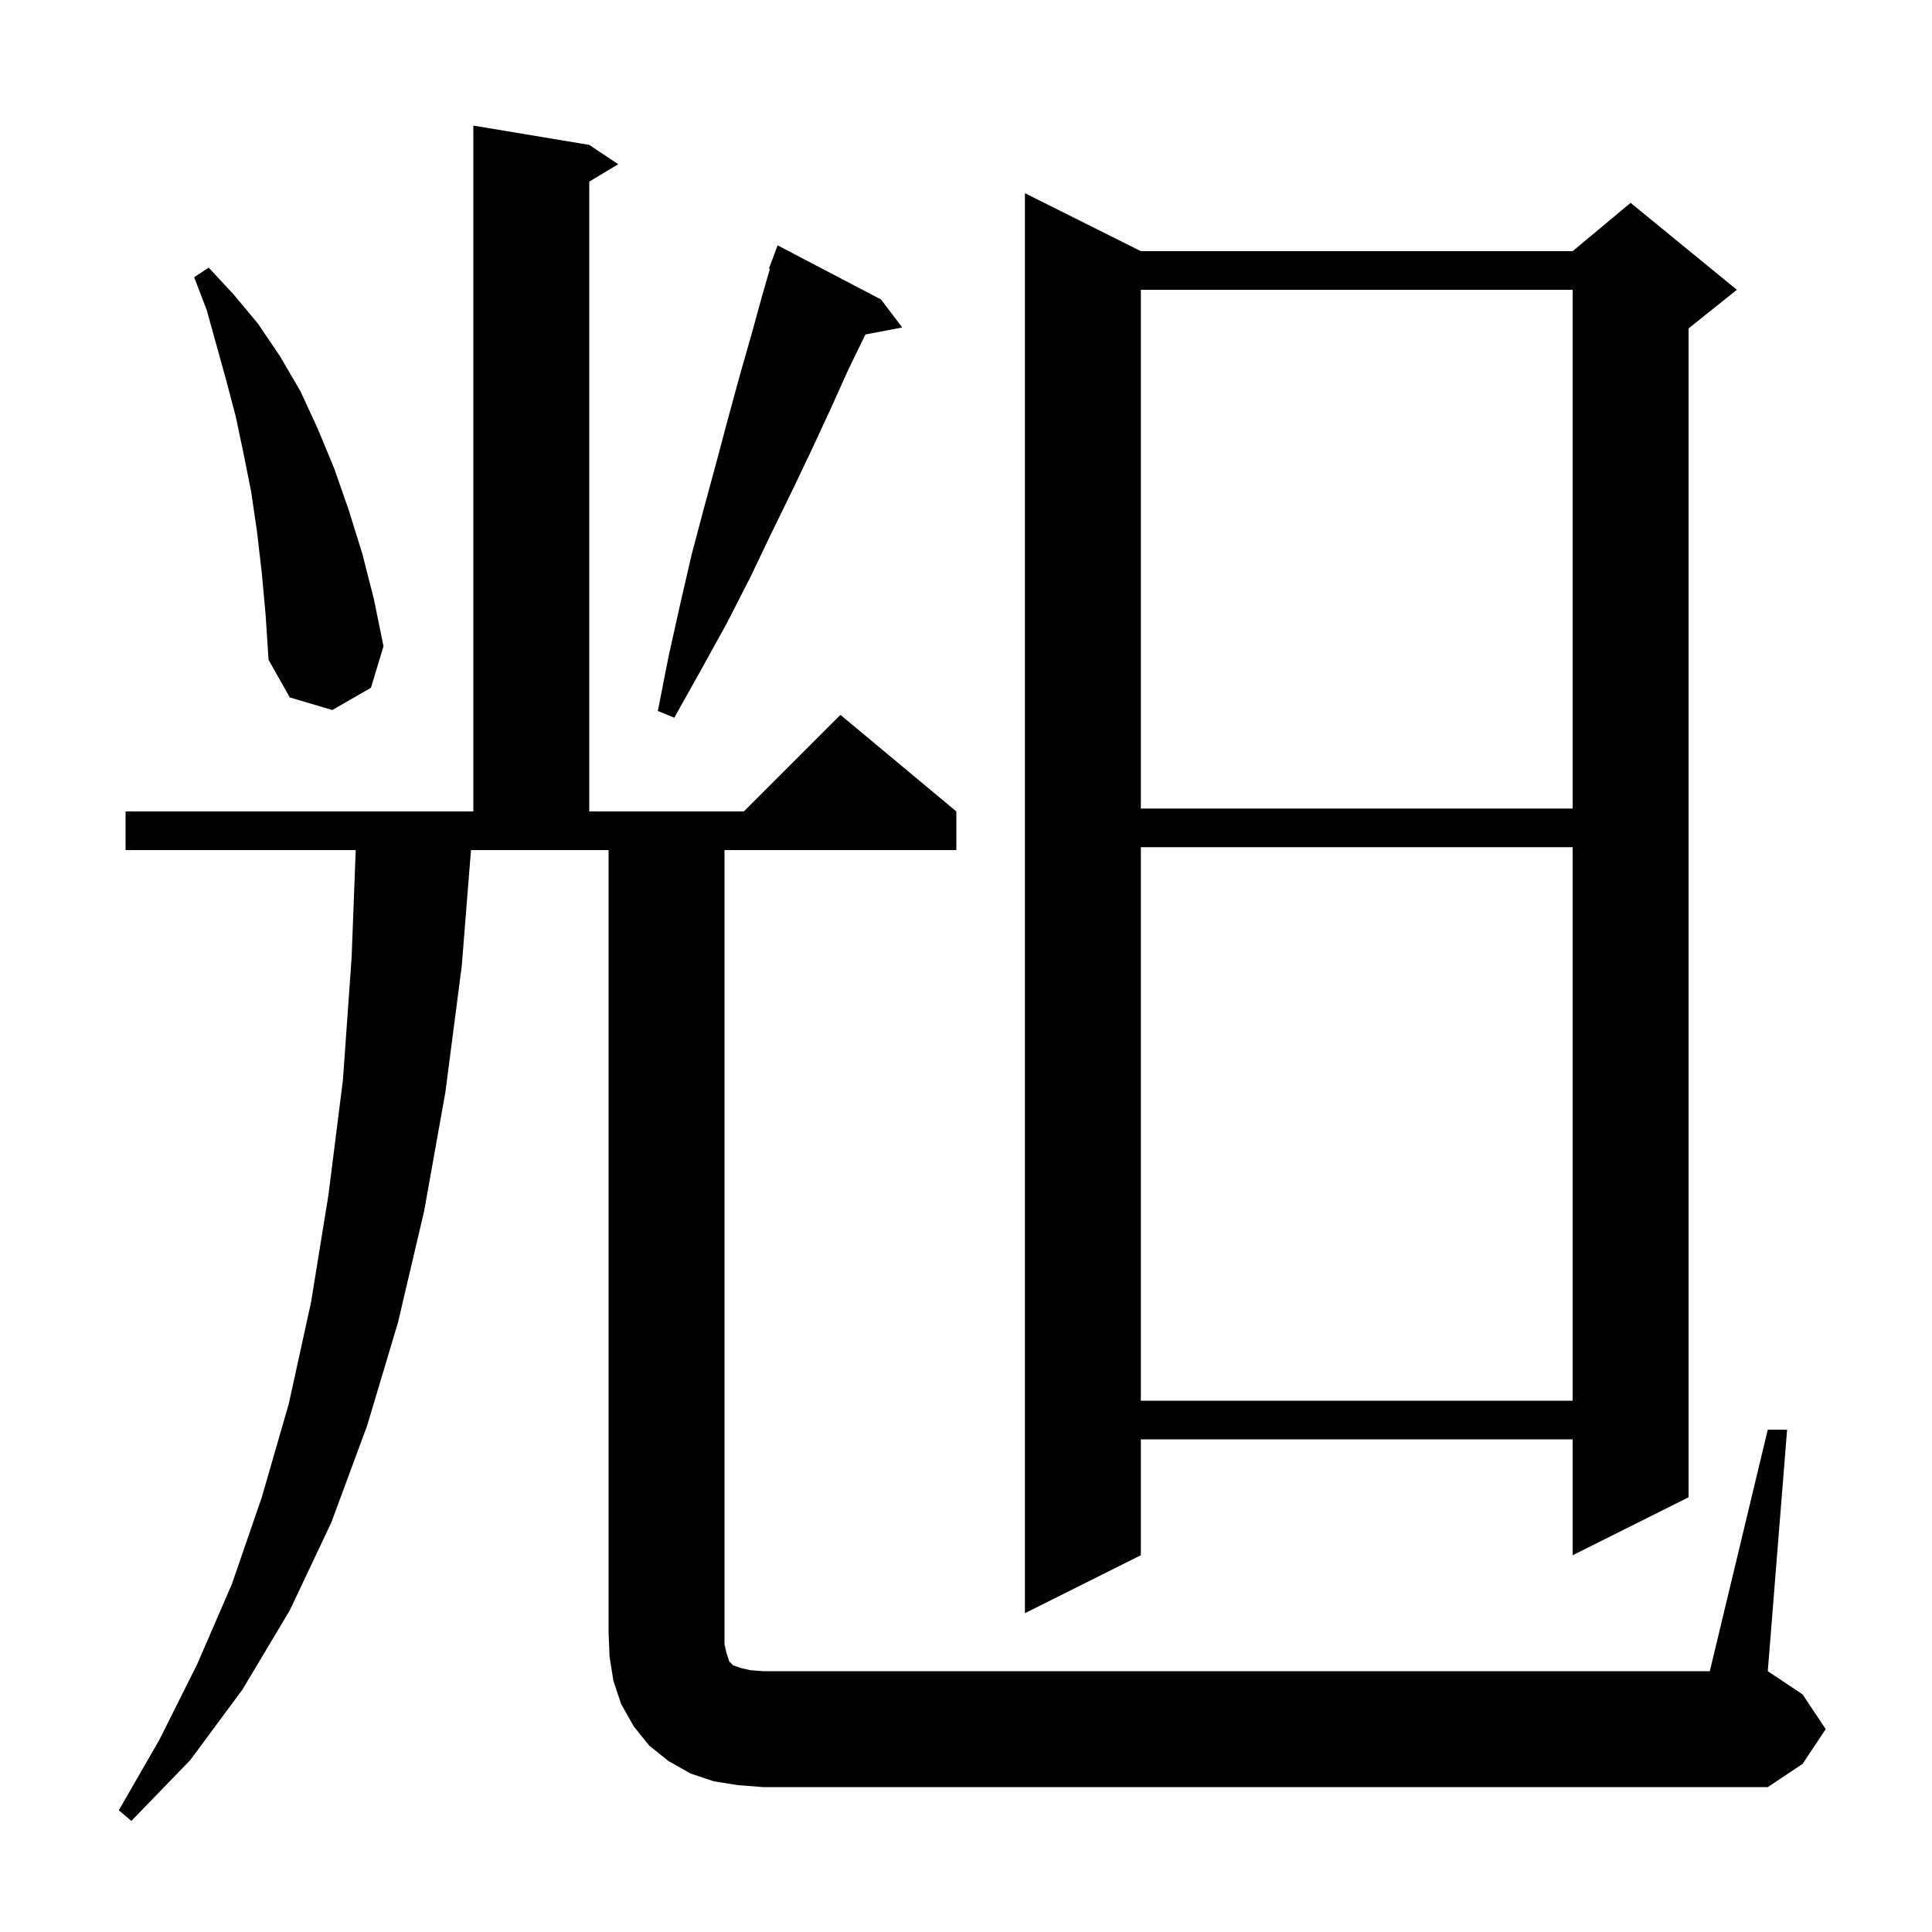 <svg xmlns="http://www.w3.org/2000/svg" xmlns:xlink="http://www.w3.org/1999/xlink" version="1.1" baseProfile="full" viewBox="0 0 200 200" width="200" height="200">
<g fill="black">
<path d="M 183.0 148.0 L 185.0 148.0 L 183.0 173.0 L 186.6 175.4 L 189.0 179.0 L 186.6 182.6 L 183.0 185.0 L 79.0 185.0 L 76.4 184.8 L 73.9 184.4 L 71.5 183.6 L 69.2 182.3 L 67.2 180.7 L 65.6 178.7 L 64.3 176.4 L 63.5 174.0 L 63.1 171.5 L 63.0 169.0 L 63.0 88.0 L 48.757 88.0 L 47.8 100.0 L 46.1 113.1 L 43.9 125.4 L 41.2 136.9 L 38.0 147.6 L 34.3 157.6 L 30.0 166.7 L 25.1 174.9 L 19.7 182.2 L 13.6 188.5 L 12.3 187.4 L 16.5 180.1 L 20.4 172.3 L 24.0 164.0 L 27.1 155.0 L 29.9 145.3 L 32.2 134.8 L 34.0 123.7 L 35.5 111.8 L 36.4 99.1 L 36.824 88.0 L 13.0 88.0 L 13.0 84.0 L 49.0 84.0 L 49.0 13.0 L 61.0 15.0 L 64.0 17.0 L 61.0 18.8 L 61.0 84.0 L 77.0 84.0 L 87.0 74.0 L 99.0 84.0 L 99.0 88.0 L 75.0 88.0 L 75.0 170.2 L 75.2 171.1 L 75.5 172.0 L 75.9 172.4 L 76.8 172.7 L 77.7 172.9 L 79.0 173.0 L 177.0 173.0 Z M 118.1 26.0 L 162.8 26.0 L 168.8 21.0 L 179.8 30.0 L 174.8 34.0 L 174.8 155.0 L 162.8 161.0 L 162.8 149.0 L 118.1 149.0 L 118.1 161.0 L 106.1 167.0 L 106.1 20.0 Z M 118.1 87.7 L 118.1 145.0 L 162.8 145.0 L 162.8 87.7 Z M 118.1 30.0 L 118.1 83.7 L 162.8 83.7 L 162.8 30.0 Z M 91.2 31.0 L 93.4 33.9 L 89.589 34.623 L 87.8 38.3 L 86.0 42.3 L 84.1 46.4 L 82.1 50.6 L 79.9 55.1 L 77.7 59.7 L 75.3 64.4 L 72.6 69.3 L 69.8 74.3 L 68.1 73.6 L 69.2 68.0 L 70.4 62.6 L 71.6 57.4 L 72.9 52.5 L 74.2 47.7 L 75.4 43.2 L 76.6 38.8 L 77.8 34.6 L 78.9 30.6 L 79.702 27.828 L 79.6 27.8 L 80.5 25.4 Z M 27.1 59.3 L 26.6 55.0 L 26.0 50.9 L 25.2 46.9 L 24.4 43.1 L 23.4 39.3 L 21.4 32.1 L 20.1 28.7 L 21.6 27.7 L 24.2 30.5 L 26.7 33.5 L 29.0 36.9 L 31.1 40.5 L 32.9 44.4 L 34.6 48.5 L 36.1 52.8 L 37.5 57.3 L 38.7 62.0 L 39.7 66.9 L 38.4 71.2 L 34.4 73.5 L 30.0 72.2 L 27.8 68.3 L 27.5 63.7 Z " />
</g>
</svg>
